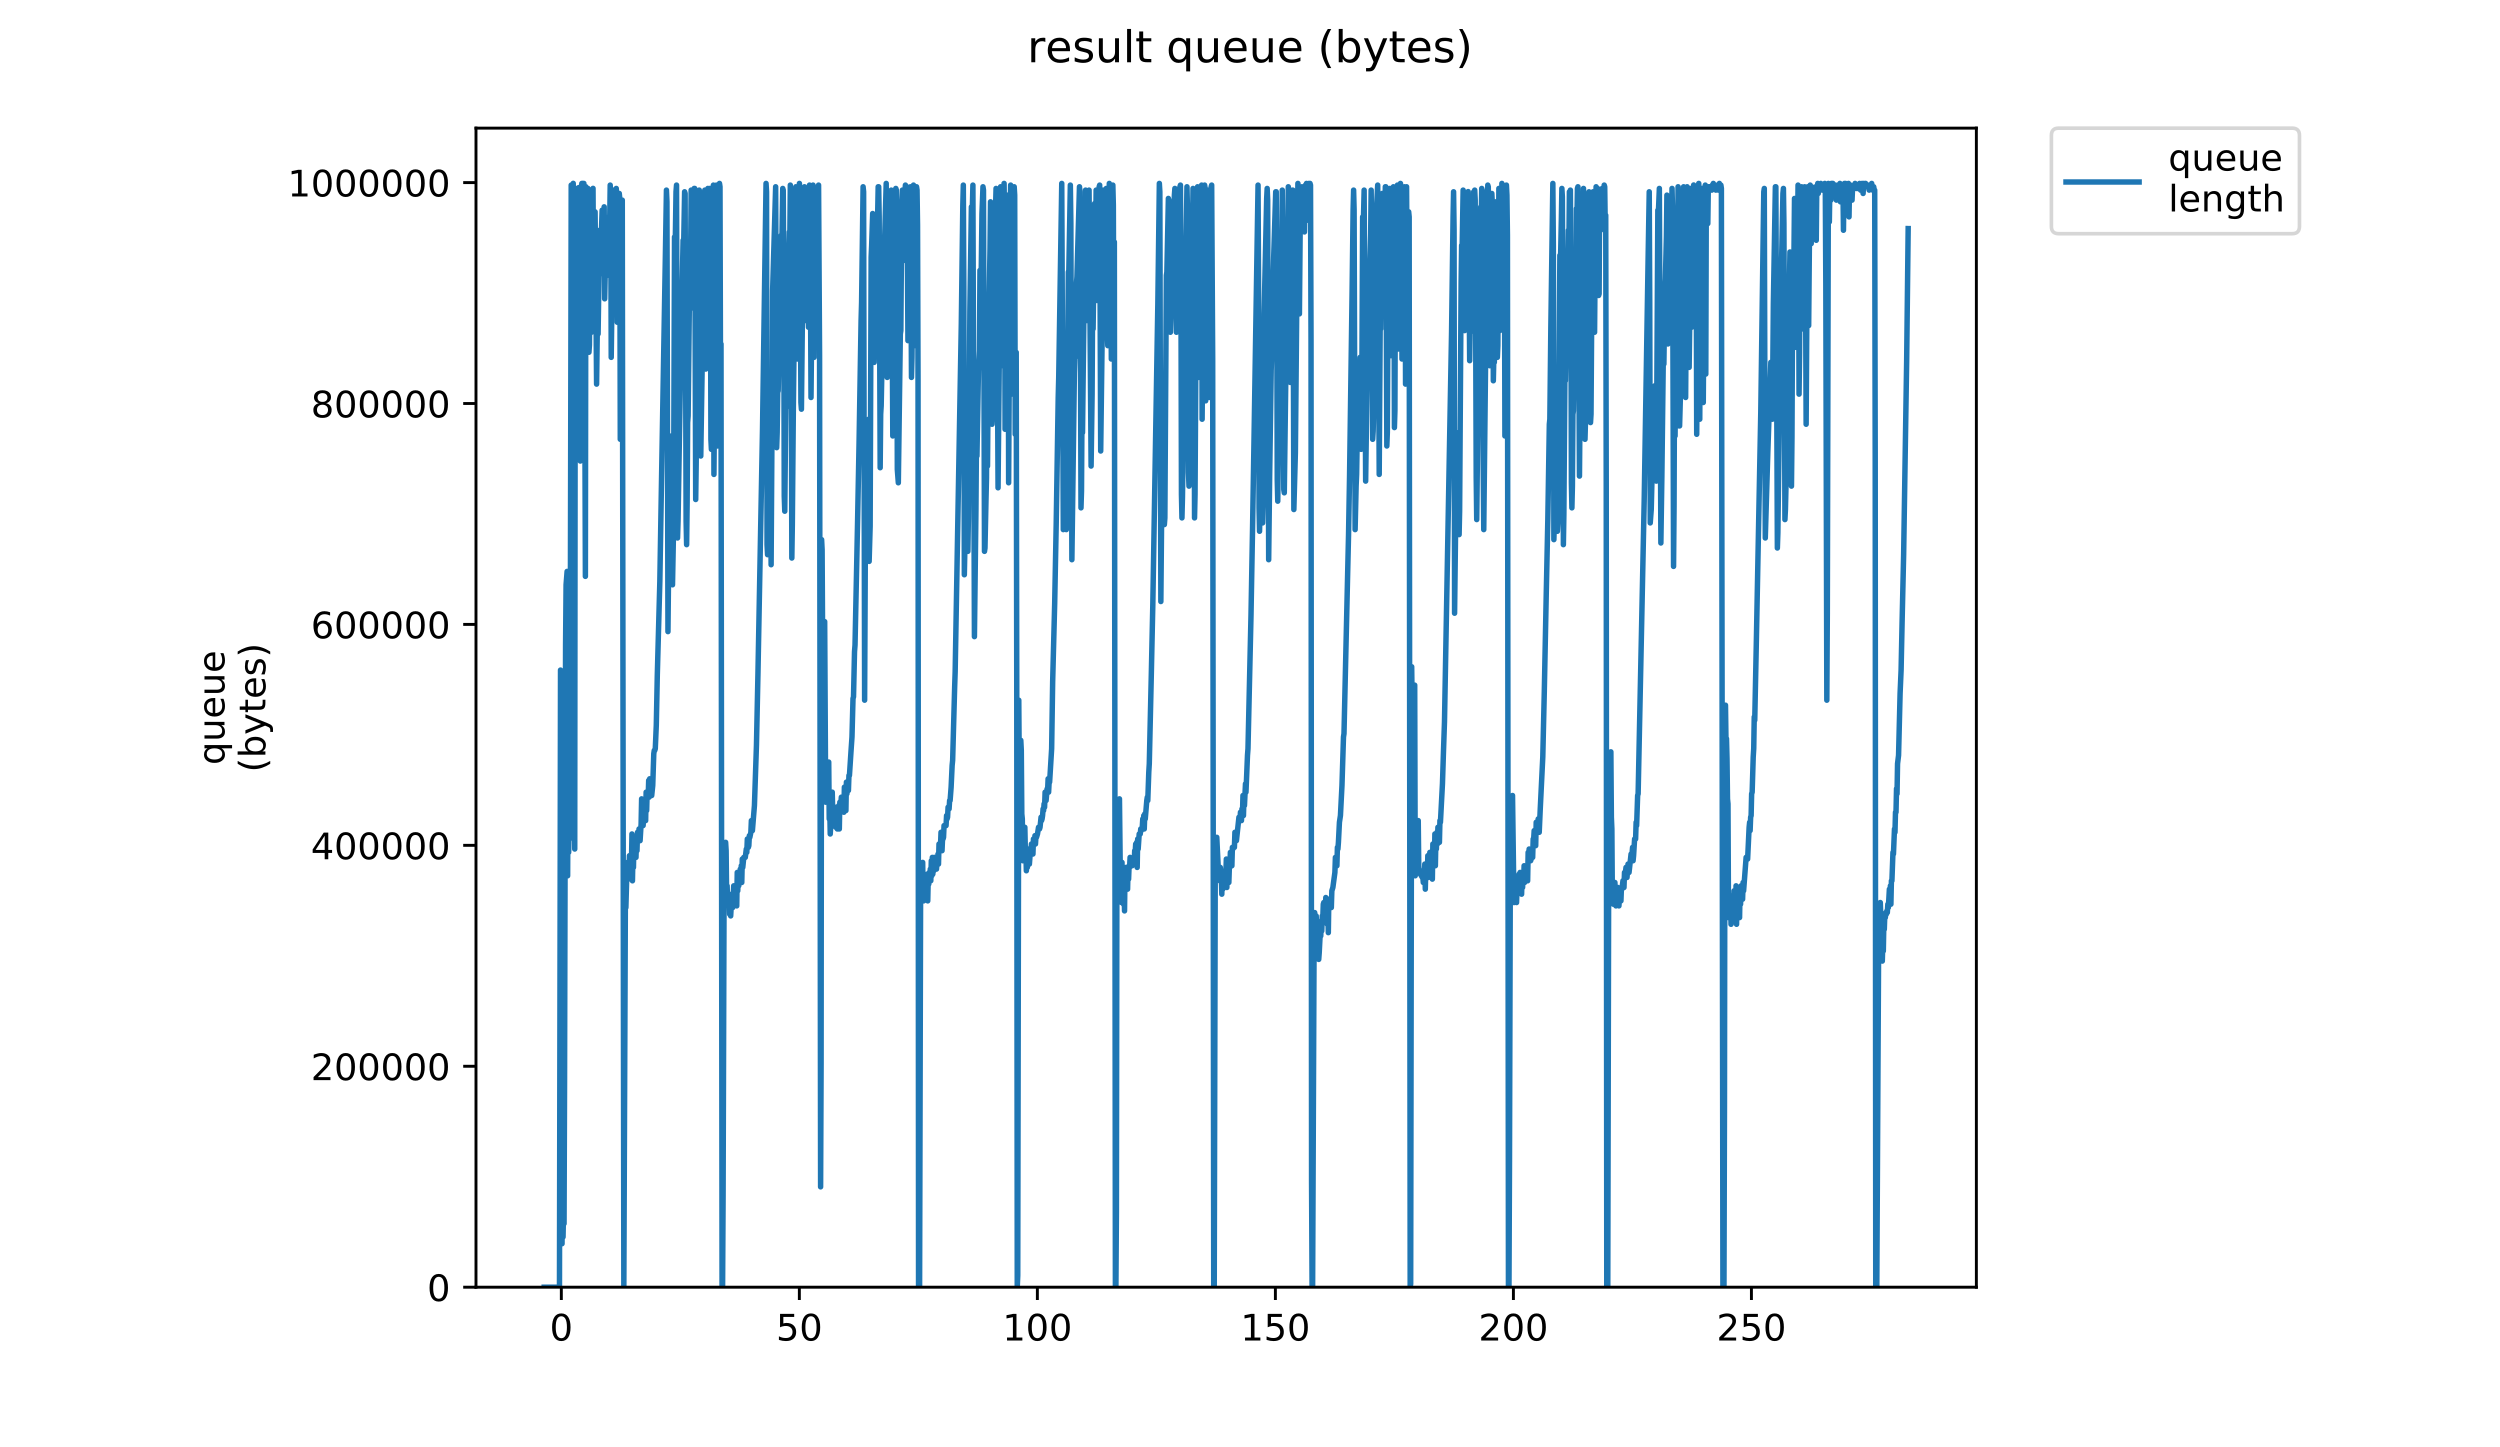 <?xml version="1.0" encoding="utf-8" standalone="no"?>
<!DOCTYPE svg PUBLIC "-//W3C//DTD SVG 1.1//EN"
  "http://www.w3.org/Graphics/SVG/1.1/DTD/svg11.dtd">
<!-- Created with matplotlib (https://matplotlib.org/) -->
<svg height="396pt" version="1.1" viewBox="0 0 684 396" width="684pt" xmlns="http://www.w3.org/2000/svg" xmlns:xlink="http://www.w3.org/1999/xlink">
 <defs>
  <style type="text/css">
*{stroke-linecap:butt;stroke-linejoin:round;}
  </style>
 </defs>
 <g id="figure_1">
  <g id="patch_1">
   <path d="M 0 396 
L 684 396 
L 684 0 
L 0 0 
z
" style="fill:#ffffff;"/>
  </g>
  <g id="axes_1">
   <g id="patch_2">
    <path d="M 130.23 352.174 
L 540.734 352.174 
L 540.734 35.062 
L 130.23 35.062 
z
" style="fill:#ffffff;"/>
   </g>
   <g id="matplotlib.axis_1">
    <g id="xtick_1">
     <g id="line2d_1">
      <defs>
       <path d="M 0 0 
L 0 3.5 
" id="m9563dcafc3" style="stroke:#000000;stroke-width:0.8;"/>
      </defs>
      <g>
       <use style="stroke:#000000;stroke-width:0.8;" x="153.58" xlink:href="#m9563dcafc3" y="352.174"/>
      </g>
     </g>
     <g id="text_1">
      <!-- 0 -->
      <defs>
       <path d="M 31.781 66.406 
Q 24.172 66.406 20.328 58.906 
Q 16.5 51.422 16.5 36.375 
Q 16.5 21.391 20.328 13.891 
Q 24.172 6.391 31.781 6.391 
Q 39.453 6.391 43.281 13.891 
Q 47.125 21.391 47.125 36.375 
Q 47.125 51.422 43.281 58.906 
Q 39.453 66.406 31.781 66.406 
z
M 31.781 74.219 
Q 44.047 74.219 50.516 64.516 
Q 56.984 54.828 56.984 36.375 
Q 56.984 17.969 50.516 8.266 
Q 44.047 -1.422 31.781 -1.422 
Q 19.531 -1.422 13.062 8.266 
Q 6.594 17.969 6.594 36.375 
Q 6.594 54.828 13.062 64.516 
Q 19.531 74.219 31.781 74.219 
z
" id="DejaVuSans-48"/>
      </defs>
      <g transform="translate(150.398 366.773)scale(0.1 -0.1)">
       <use xlink:href="#DejaVuSans-48"/>
      </g>
     </g>
    </g>
    <g id="xtick_2">
     <g id="line2d_2">
      <g>
       <use style="stroke:#000000;stroke-width:0.8;" x="218.702" xlink:href="#m9563dcafc3" y="352.174"/>
      </g>
     </g>
     <g id="text_2">
      <!-- 50 -->
      <defs>
       <path d="M 10.797 72.906 
L 49.516 72.906 
L 49.516 64.594 
L 19.828 64.594 
L 19.828 46.734 
Q 21.969 47.469 24.109 47.828 
Q 26.266 48.188 28.422 48.188 
Q 40.625 48.188 47.75 41.5 
Q 54.891 34.812 54.891 23.391 
Q 54.891 11.625 47.562 5.094 
Q 40.234 -1.422 26.906 -1.422 
Q 22.312 -1.422 17.547 -0.641 
Q 12.797 0.141 7.719 1.703 
L 7.719 11.625 
Q 12.109 9.234 16.797 8.062 
Q 21.484 6.891 26.703 6.891 
Q 35.156 6.891 40.078 11.328 
Q 45.016 15.766 45.016 23.391 
Q 45.016 31 40.078 35.438 
Q 35.156 39.891 26.703 39.891 
Q 22.75 39.891 18.812 39.016 
Q 14.891 38.141 10.797 36.281 
z
" id="DejaVuSans-53"/>
      </defs>
      <g transform="translate(212.339 366.773)scale(0.1 -0.1)">
       <use xlink:href="#DejaVuSans-53"/>
       <use x="63.623" xlink:href="#DejaVuSans-48"/>
      </g>
     </g>
    </g>
    <g id="xtick_3">
     <g id="line2d_3">
      <g>
       <use style="stroke:#000000;stroke-width:0.8;" x="283.824" xlink:href="#m9563dcafc3" y="352.174"/>
      </g>
     </g>
     <g id="text_3">
      <!-- 100 -->
      <defs>
       <path d="M 12.406 8.297 
L 28.516 8.297 
L 28.516 63.922 
L 10.984 60.406 
L 10.984 69.391 
L 28.422 72.906 
L 38.281 72.906 
L 38.281 8.297 
L 54.391 8.297 
L 54.391 0 
L 12.406 0 
z
" id="DejaVuSans-49"/>
      </defs>
      <g transform="translate(274.28 366.773)scale(0.1 -0.1)">
       <use xlink:href="#DejaVuSans-49"/>
       <use x="63.623" xlink:href="#DejaVuSans-48"/>
       <use x="127.246" xlink:href="#DejaVuSans-48"/>
      </g>
     </g>
    </g>
    <g id="xtick_4">
     <g id="line2d_4">
      <g>
       <use style="stroke:#000000;stroke-width:0.8;" x="348.946" xlink:href="#m9563dcafc3" y="352.174"/>
      </g>
     </g>
     <g id="text_4">
      <!-- 150 -->
      <g transform="translate(339.402 366.773)scale(0.1 -0.1)">
       <use xlink:href="#DejaVuSans-49"/>
       <use x="63.623" xlink:href="#DejaVuSans-53"/>
       <use x="127.246" xlink:href="#DejaVuSans-48"/>
      </g>
     </g>
    </g>
    <g id="xtick_5">
     <g id="line2d_5">
      <g>
       <use style="stroke:#000000;stroke-width:0.8;" x="414.068" xlink:href="#m9563dcafc3" y="352.174"/>
      </g>
     </g>
     <g id="text_5">
      <!-- 200 -->
      <defs>
       <path d="M 19.188 8.297 
L 53.609 8.297 
L 53.609 0 
L 7.328 0 
L 7.328 8.297 
Q 12.938 14.109 22.625 23.891 
Q 32.328 33.688 34.812 36.531 
Q 39.547 41.844 41.422 45.531 
Q 43.312 49.219 43.312 52.781 
Q 43.312 58.594 39.234 62.25 
Q 35.156 65.922 28.609 65.922 
Q 23.969 65.922 18.812 64.312 
Q 13.672 62.703 7.812 59.422 
L 7.812 69.391 
Q 13.766 71.781 18.938 73 
Q 24.125 74.219 28.422 74.219 
Q 39.75 74.219 46.484 68.547 
Q 53.219 62.891 53.219 53.422 
Q 53.219 48.922 51.531 44.891 
Q 49.859 40.875 45.406 35.406 
Q 44.188 33.984 37.641 27.219 
Q 31.109 20.453 19.188 8.297 
z
" id="DejaVuSans-50"/>
      </defs>
      <g transform="translate(404.524 366.773)scale(0.1 -0.1)">
       <use xlink:href="#DejaVuSans-50"/>
       <use x="63.623" xlink:href="#DejaVuSans-48"/>
       <use x="127.246" xlink:href="#DejaVuSans-48"/>
      </g>
     </g>
    </g>
    <g id="xtick_6">
     <g id="line2d_6">
      <g>
       <use style="stroke:#000000;stroke-width:0.8;" x="479.19" xlink:href="#m9563dcafc3" y="352.174"/>
      </g>
     </g>
     <g id="text_6">
      <!-- 250 -->
      <g transform="translate(469.646 366.773)scale(0.1 -0.1)">
       <use xlink:href="#DejaVuSans-50"/>
       <use x="63.623" xlink:href="#DejaVuSans-53"/>
       <use x="127.246" xlink:href="#DejaVuSans-48"/>
      </g>
     </g>
    </g>
   </g>
   <g id="matplotlib.axis_2">
    <g id="ytick_1">
     <g id="line2d_7">
      <defs>
       <path d="M 0 0 
L -3.5 0 
" id="m19b7e268fd" style="stroke:#000000;stroke-width:0.8;"/>
      </defs>
      <g>
       <use style="stroke:#000000;stroke-width:0.8;" x="130.23" xlink:href="#m19b7e268fd" y="352.174"/>
      </g>
     </g>
     <g id="text_7">
      <!-- 0 -->
      <g transform="translate(116.868 355.973)scale(0.1 -0.1)">
       <use xlink:href="#DejaVuSans-48"/>
      </g>
     </g>
    </g>
    <g id="ytick_2">
     <g id="line2d_8">
      <g>
       <use style="stroke:#000000;stroke-width:0.8;" x="130.23" xlink:href="#m19b7e268fd" y="291.73"/>
      </g>
     </g>
     <g id="text_8">
      <!-- 200000 -->
      <g transform="translate(85.055 295.53)scale(0.1 -0.1)">
       <use xlink:href="#DejaVuSans-50"/>
       <use x="63.623" xlink:href="#DejaVuSans-48"/>
       <use x="127.246" xlink:href="#DejaVuSans-48"/>
       <use x="190.869" xlink:href="#DejaVuSans-48"/>
       <use x="254.492" xlink:href="#DejaVuSans-48"/>
       <use x="318.115" xlink:href="#DejaVuSans-48"/>
      </g>
     </g>
    </g>
    <g id="ytick_3">
     <g id="line2d_9">
      <g>
       <use style="stroke:#000000;stroke-width:0.8;" x="130.23" xlink:href="#m19b7e268fd" y="231.287"/>
      </g>
     </g>
     <g id="text_9">
      <!-- 400000 -->
      <defs>
       <path d="M 37.797 64.312 
L 12.891 25.391 
L 37.797 25.391 
z
M 35.203 72.906 
L 47.609 72.906 
L 47.609 25.391 
L 58.016 25.391 
L 58.016 17.188 
L 47.609 17.188 
L 47.609 0 
L 37.797 0 
L 37.797 17.188 
L 4.891 17.188 
L 4.891 26.703 
z
" id="DejaVuSans-52"/>
      </defs>
      <g transform="translate(85.055 235.086)scale(0.1 -0.1)">
       <use xlink:href="#DejaVuSans-52"/>
       <use x="63.623" xlink:href="#DejaVuSans-48"/>
       <use x="127.246" xlink:href="#DejaVuSans-48"/>
       <use x="190.869" xlink:href="#DejaVuSans-48"/>
       <use x="254.492" xlink:href="#DejaVuSans-48"/>
       <use x="318.115" xlink:href="#DejaVuSans-48"/>
      </g>
     </g>
    </g>
    <g id="ytick_4">
     <g id="line2d_10">
      <g>
       <use style="stroke:#000000;stroke-width:0.8;" x="130.23" xlink:href="#m19b7e268fd" y="170.843"/>
      </g>
     </g>
     <g id="text_10">
      <!-- 600000 -->
      <defs>
       <path d="M 33.016 40.375 
Q 26.375 40.375 22.484 35.828 
Q 18.609 31.297 18.609 23.391 
Q 18.609 15.531 22.484 10.953 
Q 26.375 6.391 33.016 6.391 
Q 39.656 6.391 43.531 10.953 
Q 47.406 15.531 47.406 23.391 
Q 47.406 31.297 43.531 35.828 
Q 39.656 40.375 33.016 40.375 
z
M 52.594 71.297 
L 52.594 62.312 
Q 48.875 64.062 45.094 64.984 
Q 41.312 65.922 37.594 65.922 
Q 27.828 65.922 22.672 59.328 
Q 17.531 52.734 16.797 39.406 
Q 19.672 43.656 24.016 45.922 
Q 28.375 48.188 33.594 48.188 
Q 44.578 48.188 50.953 41.516 
Q 57.328 34.859 57.328 23.391 
Q 57.328 12.156 50.688 5.359 
Q 44.047 -1.422 33.016 -1.422 
Q 20.359 -1.422 13.672 8.266 
Q 6.984 17.969 6.984 36.375 
Q 6.984 53.656 15.188 63.938 
Q 23.391 74.219 37.203 74.219 
Q 40.922 74.219 44.703 73.484 
Q 48.484 72.75 52.594 71.297 
z
" id="DejaVuSans-54"/>
      </defs>
      <g transform="translate(85.055 174.642)scale(0.1 -0.1)">
       <use xlink:href="#DejaVuSans-54"/>
       <use x="63.623" xlink:href="#DejaVuSans-48"/>
       <use x="127.246" xlink:href="#DejaVuSans-48"/>
       <use x="190.869" xlink:href="#DejaVuSans-48"/>
       <use x="254.492" xlink:href="#DejaVuSans-48"/>
       <use x="318.115" xlink:href="#DejaVuSans-48"/>
      </g>
     </g>
    </g>
    <g id="ytick_5">
     <g id="line2d_11">
      <g>
       <use style="stroke:#000000;stroke-width:0.8;" x="130.23" xlink:href="#m19b7e268fd" y="110.399"/>
      </g>
     </g>
     <g id="text_11">
      <!-- 800000 -->
      <defs>
       <path d="M 31.781 34.625 
Q 24.75 34.625 20.719 30.859 
Q 16.703 27.094 16.703 20.516 
Q 16.703 13.922 20.719 10.156 
Q 24.75 6.391 31.781 6.391 
Q 38.812 6.391 42.859 10.172 
Q 46.922 13.969 46.922 20.516 
Q 46.922 27.094 42.891 30.859 
Q 38.875 34.625 31.781 34.625 
z
M 21.922 38.812 
Q 15.578 40.375 12.031 44.719 
Q 8.5 49.078 8.5 55.328 
Q 8.5 64.062 14.719 69.141 
Q 20.953 74.219 31.781 74.219 
Q 42.672 74.219 48.875 69.141 
Q 55.078 64.062 55.078 55.328 
Q 55.078 49.078 51.531 44.719 
Q 48 40.375 41.703 38.812 
Q 48.828 37.156 52.797 32.312 
Q 56.781 27.484 56.781 20.516 
Q 56.781 9.906 50.312 4.234 
Q 43.844 -1.422 31.781 -1.422 
Q 19.734 -1.422 13.25 4.234 
Q 6.781 9.906 6.781 20.516 
Q 6.781 27.484 10.781 32.312 
Q 14.797 37.156 21.922 38.812 
z
M 18.312 54.391 
Q 18.312 48.734 21.844 45.562 
Q 25.391 42.391 31.781 42.391 
Q 38.141 42.391 41.719 45.562 
Q 45.312 48.734 45.312 54.391 
Q 45.312 60.062 41.719 63.234 
Q 38.141 66.406 31.781 66.406 
Q 25.391 66.406 21.844 63.234 
Q 18.312 60.062 18.312 54.391 
z
" id="DejaVuSans-56"/>
      </defs>
      <g transform="translate(85.055 114.199)scale(0.1 -0.1)">
       <use xlink:href="#DejaVuSans-56"/>
       <use x="63.623" xlink:href="#DejaVuSans-48"/>
       <use x="127.246" xlink:href="#DejaVuSans-48"/>
       <use x="190.869" xlink:href="#DejaVuSans-48"/>
       <use x="254.492" xlink:href="#DejaVuSans-48"/>
       <use x="318.115" xlink:href="#DejaVuSans-48"/>
      </g>
     </g>
    </g>
    <g id="ytick_6">
     <g id="line2d_12">
      <g>
       <use style="stroke:#000000;stroke-width:0.8;" x="130.23" xlink:href="#m19b7e268fd" y="49.956"/>
      </g>
     </g>
     <g id="text_12">
      <!-- 1000000 -->
      <g transform="translate(78.693 53.755)scale(0.1 -0.1)">
       <use xlink:href="#DejaVuSans-49"/>
       <use x="63.623" xlink:href="#DejaVuSans-48"/>
       <use x="127.246" xlink:href="#DejaVuSans-48"/>
       <use x="190.869" xlink:href="#DejaVuSans-48"/>
       <use x="254.492" xlink:href="#DejaVuSans-48"/>
       <use x="318.115" xlink:href="#DejaVuSans-48"/>
       <use x="381.738" xlink:href="#DejaVuSans-48"/>
      </g>
     </g>
    </g>
    <g id="text_13">
     <!-- queue -->
     <defs>
      <path d="M 14.797 27.297 
Q 14.797 17.391 18.875 11.75 
Q 22.953 6.109 30.078 6.109 
Q 37.203 6.109 41.297 11.75 
Q 45.406 17.391 45.406 27.297 
Q 45.406 37.203 41.297 42.844 
Q 37.203 48.484 30.078 48.484 
Q 22.953 48.484 18.875 42.844 
Q 14.797 37.203 14.797 27.297 
z
M 45.406 8.203 
Q 42.578 3.328 38.25 0.953 
Q 33.938 -1.422 27.875 -1.422 
Q 17.969 -1.422 11.734 6.484 
Q 5.516 14.406 5.516 27.297 
Q 5.516 40.188 11.734 48.094 
Q 17.969 56 27.875 56 
Q 33.938 56 38.25 53.625 
Q 42.578 51.266 45.406 46.391 
L 45.406 54.688 
L 54.391 54.688 
L 54.391 -20.797 
L 45.406 -20.797 
z
" id="DejaVuSans-113"/>
      <path d="M 8.5 21.578 
L 8.5 54.688 
L 17.484 54.688 
L 17.484 21.922 
Q 17.484 14.156 20.5 10.266 
Q 23.531 6.391 29.594 6.391 
Q 36.859 6.391 41.078 11.031 
Q 45.312 15.672 45.312 23.688 
L 45.312 54.688 
L 54.297 54.688 
L 54.297 0 
L 45.312 0 
L 45.312 8.406 
Q 42.047 3.422 37.719 1 
Q 33.406 -1.422 27.688 -1.422 
Q 18.266 -1.422 13.375 4.438 
Q 8.5 10.297 8.5 21.578 
z
M 31.109 56 
z
" id="DejaVuSans-117"/>
      <path d="M 56.203 29.594 
L 56.203 25.203 
L 14.891 25.203 
Q 15.484 15.922 20.484 11.062 
Q 25.484 6.203 34.422 6.203 
Q 39.594 6.203 44.453 7.469 
Q 49.312 8.734 54.109 11.281 
L 54.109 2.781 
Q 49.266 0.734 44.188 -0.344 
Q 39.109 -1.422 33.891 -1.422 
Q 20.797 -1.422 13.156 6.188 
Q 5.516 13.812 5.516 26.812 
Q 5.516 40.234 12.766 48.109 
Q 20.016 56 32.328 56 
Q 43.359 56 49.781 48.891 
Q 56.203 41.797 56.203 29.594 
z
M 47.219 32.234 
Q 47.125 39.594 43.094 43.984 
Q 39.062 48.391 32.422 48.391 
Q 24.906 48.391 20.391 44.141 
Q 15.875 39.891 15.188 32.172 
z
" id="DejaVuSans-101"/>
     </defs>
     <g transform="translate(61.415 209.283)rotate(-90)scale(0.1 -0.1)">
      <use xlink:href="#DejaVuSans-113"/>
      <use x="63.477" xlink:href="#DejaVuSans-117"/>
      <use x="126.855" xlink:href="#DejaVuSans-101"/>
      <use x="188.379" xlink:href="#DejaVuSans-117"/>
      <use x="251.758" xlink:href="#DejaVuSans-101"/>
     </g>
     <!-- (bytes) -->
     <defs>
      <path d="M 31 75.875 
Q 24.469 64.656 21.281 53.656 
Q 18.109 42.672 18.109 31.391 
Q 18.109 20.125 21.312 9.062 
Q 24.516 -2 31 -13.188 
L 23.188 -13.188 
Q 15.875 -1.703 12.234 9.375 
Q 8.594 20.453 8.594 31.391 
Q 8.594 42.281 12.203 53.312 
Q 15.828 64.359 23.188 75.875 
z
" id="DejaVuSans-40"/>
      <path d="M 48.688 27.297 
Q 48.688 37.203 44.609 42.844 
Q 40.531 48.484 33.406 48.484 
Q 26.266 48.484 22.188 42.844 
Q 18.109 37.203 18.109 27.297 
Q 18.109 17.391 22.188 11.75 
Q 26.266 6.109 33.406 6.109 
Q 40.531 6.109 44.609 11.75 
Q 48.688 17.391 48.688 27.297 
z
M 18.109 46.391 
Q 20.953 51.266 25.266 53.625 
Q 29.594 56 35.594 56 
Q 45.562 56 51.781 48.094 
Q 58.016 40.188 58.016 27.297 
Q 58.016 14.406 51.781 6.484 
Q 45.562 -1.422 35.594 -1.422 
Q 29.594 -1.422 25.266 0.953 
Q 20.953 3.328 18.109 8.203 
L 18.109 0 
L 9.078 0 
L 9.078 75.984 
L 18.109 75.984 
z
" id="DejaVuSans-98"/>
      <path d="M 32.172 -5.078 
Q 28.375 -14.844 24.75 -17.812 
Q 21.141 -20.797 15.094 -20.797 
L 7.906 -20.797 
L 7.906 -13.281 
L 13.188 -13.281 
Q 16.891 -13.281 18.938 -11.516 
Q 21 -9.766 23.484 -3.219 
L 25.094 0.875 
L 2.984 54.688 
L 12.5 54.688 
L 29.594 11.922 
L 46.688 54.688 
L 56.203 54.688 
z
" id="DejaVuSans-121"/>
      <path d="M 18.312 70.219 
L 18.312 54.688 
L 36.812 54.688 
L 36.812 47.703 
L 18.312 47.703 
L 18.312 18.016 
Q 18.312 11.328 20.141 9.422 
Q 21.969 7.516 27.594 7.516 
L 36.812 7.516 
L 36.812 0 
L 27.594 0 
Q 17.188 0 13.234 3.875 
Q 9.281 7.766 9.281 18.016 
L 9.281 47.703 
L 2.688 47.703 
L 2.688 54.688 
L 9.281 54.688 
L 9.281 70.219 
z
" id="DejaVuSans-116"/>
      <path d="M 44.281 53.078 
L 44.281 44.578 
Q 40.484 46.531 36.375 47.5 
Q 32.281 48.484 27.875 48.484 
Q 21.188 48.484 17.844 46.438 
Q 14.5 44.391 14.5 40.281 
Q 14.5 37.156 16.891 35.375 
Q 19.281 33.594 26.516 31.984 
L 29.594 31.297 
Q 39.156 29.25 43.188 25.516 
Q 47.219 21.781 47.219 15.094 
Q 47.219 7.469 41.188 3.016 
Q 35.156 -1.422 24.609 -1.422 
Q 20.219 -1.422 15.453 -0.562 
Q 10.688 0.297 5.422 2 
L 5.422 11.281 
Q 10.406 8.688 15.234 7.391 
Q 20.062 6.109 24.812 6.109 
Q 31.156 6.109 34.562 8.281 
Q 37.984 10.453 37.984 14.406 
Q 37.984 18.062 35.516 20.016 
Q 33.062 21.969 24.703 23.781 
L 21.578 24.516 
Q 13.234 26.266 9.516 29.906 
Q 5.812 33.547 5.812 39.891 
Q 5.812 47.609 11.281 51.797 
Q 16.75 56 26.812 56 
Q 31.781 56 36.172 55.266 
Q 40.578 54.547 44.281 53.078 
z
" id="DejaVuSans-115"/>
      <path d="M 8.016 75.875 
L 15.828 75.875 
Q 23.141 64.359 26.781 53.312 
Q 30.422 42.281 30.422 31.391 
Q 30.422 20.453 26.781 9.375 
Q 23.141 -1.703 15.828 -13.188 
L 8.016 -13.188 
Q 14.5 -2 17.703 9.062 
Q 20.906 20.125 20.906 31.391 
Q 20.906 42.672 17.703 53.656 
Q 14.5 64.656 8.016 75.875 
z
" id="DejaVuSans-41"/>
     </defs>
     <g transform="translate(72.613 211.295)rotate(-90)scale(0.1 -0.1)">
      <use xlink:href="#DejaVuSans-40"/>
      <use x="39.014" xlink:href="#DejaVuSans-98"/>
      <use x="102.49" xlink:href="#DejaVuSans-121"/>
      <use x="161.67" xlink:href="#DejaVuSans-116"/>
      <use x="200.879" xlink:href="#DejaVuSans-101"/>
      <use x="262.402" xlink:href="#DejaVuSans-115"/>
      <use x="314.502" xlink:href="#DejaVuSans-41"/>
     </g>
    </g>
   </g>
   <g id="line2d_13">
    <path clip-path="url(#pd6b68349b5)" d="M 148.889 352.174 
L 153.073 352.174 
L 153.357 183.335 
L 153.498 217.652 
L 153.635 336.617 
L 153.773 340.278 
L 153.91 320.145 
L 154.047 338.447 
L 154.186 331.13 
L 154.324 334.787 
L 154.463 295.437 
L 154.74 176.472 
L 154.879 160 
L 155.162 156.339 
L 155.302 239.615 
L 155.447 206.213 
L 155.584 233.209 
L 155.725 225.868 
L 155.865 229.548 
L 156.003 191.571 
L 156.28 50.643 
L 156.419 52.931 
L 156.557 64.827 
L 156.833 50.163 
L 156.971 67.115 
L 157.247 232.296 
L 157.385 75.351 
L 157.523 52.473 
L 157.663 62.082 
L 157.802 51.558 
L 157.94 52.931 
L 158.079 64.366 
L 158.217 51.536 
L 158.354 51.32 
L 158.492 51.996 
L 158.632 51.972 
L 158.77 126.14 
L 158.908 105.53 
L 159.046 51.558 
L 159.191 50.185 
L 159.329 51.101 
L 159.466 50.163 
L 159.605 53.388 
L 159.744 50.185 
L 159.883 72.236 
L 160.162 157.692 
L 160.299 51.101 
L 160.436 51.558 
L 160.578 94.111 
L 160.858 51.558 
L 160.995 57.944 
L 161.134 96.379 
L 161.271 94.35 
L 161.548 55.676 
L 161.69 53.388 
L 161.832 90.908 
L 162.11 54.281 
L 162.252 51.538 
L 162.392 78.534 
L 162.529 74.218 
L 162.812 57.964 
L 162.95 70.776 
L 163.225 105.092 
L 163.499 83.587 
L 163.638 91.366 
L 164.056 62.997 
L 164.193 66.2 
L 164.331 73.521 
L 164.606 61.624 
L 164.744 57.506 
L 164.881 74.894 
L 165.3 56.591 
L 165.437 81.757 
L 165.85 61.167 
L 165.988 62.997 
L 166.125 75.351 
L 166.398 68.488 
L 166.535 59.337 
L 166.676 70.318 
L 166.951 50.643 
L 167.088 53.335 
L 167.231 97.772 
L 167.643 65.742 
L 167.78 53.388 
L 167.918 52.016 
L 168.056 52.931 
L 168.331 81.299 
L 168.606 51.558 
L 168.743 53.388 
L 168.88 88.163 
L 169.017 79.469 
L 169.155 84.045 
L 169.296 57.506 
L 169.433 52.931 
L 169.571 54.303 
L 169.708 120.192 
L 170.256 54.761 
L 170.68 352.174 
L 171.102 246.478 
L 171.24 248.308 
L 171.52 238.242 
L 171.658 235.954 
L 171.935 240.53 
L 172.072 239.615 
L 172.209 234.124 
L 172.347 234.582 
L 172.487 235.954 
L 172.624 234.124 
L 172.763 236.412 
L 172.901 228.176 
L 173.038 240.987 
L 173.176 233.666 
L 173.314 237.327 
L 173.452 229.548 
L 173.729 234.124 
L 173.867 231.379 
L 174.004 234.582 
L 174.142 229.548 
L 174.281 232.751 
L 174.42 227.718 
L 174.563 230.006 
L 174.843 226.803 
L 175.13 230.006 
L 175.407 225.43 
L 175.544 218.567 
L 175.682 225.888 
L 175.821 220.397 
L 175.959 225.875 
L 176.233 221.312 
L 176.371 224.515 
L 176.508 219.94 
L 176.646 224.515 
L 176.783 216.737 
L 176.922 221.77 
L 177.06 216.737 
L 177.199 218.109 
L 177.34 218.109 
L 177.477 213.531 
L 177.615 218.097 
L 177.752 213.076 
L 177.889 215.822 
L 178.027 214.449 
L 178.305 217.652 
L 178.591 214.894 
L 178.873 206.213 
L 179.011 205.298 
L 179.148 205.298 
L 179.286 204.84 
L 179.561 198.434 
L 179.837 184.708 
L 180.53 159.084 
L 180.948 133.919 
L 182.056 69.403 
L 182.335 52.016 
L 182.474 55.219 
L 182.754 172.811 
L 183.03 145.815 
L 183.581 123.395 
L 183.722 119.277 
L 183.861 123.852 
L 183.997 160 
L 184.271 145.358 
L 184.545 64.827 
L 184.683 71.233 
L 184.958 52.473 
L 185.098 50.643 
L 185.375 147.188 
L 185.514 142.612 
L 185.929 116.989 
L 186.344 93.196 
L 186.896 65.742 
L 187.034 68.03 
L 187.309 52.473 
L 187.446 52.931 
L 187.722 142.612 
L 187.859 149.018 
L 187.997 137.579 
L 188.134 115.616 
L 188.272 113.786 
L 188.687 75.809 
L 188.826 84.502 
L 189.101 52.016 
L 189.238 57.506 
L 189.377 74.436 
L 189.513 72.148 
L 189.653 57.964 
L 189.79 72.606 
L 189.928 51.558 
L 190.065 51.558 
L 190.341 136.664 
L 190.48 126.598 
L 190.62 98.687 
L 190.758 105.092 
L 191.036 62.997 
L 191.176 60.252 
L 191.314 52.016 
L 191.453 57.049 
L 191.729 124.767 
L 192.145 98.229 
L 192.422 58.421 
L 192.559 67.115 
L 192.697 52.931 
L 192.837 52.016 
L 193.115 100.974 
L 193.256 100.059 
L 193.397 71.691 
L 193.536 79.012 
L 193.673 51.558 
L 193.812 52.931 
L 193.951 65.285 
L 194.228 51.558 
L 194.366 68.488 
L 194.504 120.192 
L 194.64 122.937 
L 194.915 75.351 
L 195.053 52.016 
L 195.191 50.643 
L 195.332 129.801 
L 195.611 97.772 
L 195.887 63.912 
L 196.025 50.643 
L 196.162 68.03 
L 196.299 122.022 
L 196.854 50.185 
L 196.992 51.101 
L 197.131 102.805 
L 197.269 94.111 
L 197.555 352.174 
L 197.699 352.174 
L 197.838 327.008 
L 198.114 240.987 
L 198.251 232.751 
L 198.388 234.582 
L 198.529 230.464 
L 198.669 232.751 
L 198.806 245.563 
L 198.944 242.36 
L 199.084 247.393 
L 199.222 245.563 
L 199.362 247.851 
L 199.5 244.648 
L 199.638 250.139 
L 199.776 246.936 
L 199.915 250.596 
L 200.194 245.563 
L 200.468 248.308 
L 200.745 242.36 
L 200.883 242.36 
L 201.02 245.563 
L 201.157 242.36 
L 201.295 246.021 
L 201.433 242.36 
L 201.57 247.851 
L 201.709 238.7 
L 201.849 243.733 
L 201.986 239.615 
L 202.123 242.36 
L 202.261 239.615 
L 202.398 239.615 
L 202.536 237.784 
L 202.674 240.53 
L 202.811 236.869 
L 202.949 241.445 
L 203.087 235.039 
L 203.224 237.327 
L 203.498 234.582 
L 203.912 234.582 
L 204.188 232.294 
L 204.326 233.209 
L 204.468 229.548 
L 204.744 231.836 
L 204.882 231.379 
L 205.022 228.633 
L 205.16 229.091 
L 205.436 227.718 
L 205.575 224.515 
L 205.716 226.803 
L 205.857 227.261 
L 206.412 220.397 
L 206.964 203.925 
L 207.377 184.25 
L 208.621 117.447 
L 209.589 50.185 
L 209.727 52.473 
L 209.866 149.018 
L 210.005 151.763 
L 210.285 133.461 
L 210.563 123.852 
L 210.702 119.734 
L 210.84 127.97 
L 210.978 154.509 
L 211.253 111.486 
L 211.391 79.469 
L 212.216 51.101 
L 212.495 122.48 
L 212.633 118.362 
L 212.771 107.382 
L 212.91 106.923 
L 213.467 79.469 
L 213.606 77.639 
L 213.744 64.366 
L 213.881 68.945 
L 214.157 51.558 
L 214.295 52.016 
L 214.432 76.724 
L 214.57 135.749 
L 214.711 139.867 
L 214.988 111.498 
L 215.126 111.498 
L 215.817 68.945 
L 215.954 63.455 
L 216.093 65.742 
L 216.231 50.643 
L 216.369 53.388 
L 216.644 152.679 
L 216.782 143.527 
L 217.058 111.956 
L 217.75 51.101 
L 217.889 52.016 
L 218.166 98.229 
L 218.58 69.403 
L 218.717 50.185 
L 218.854 55.676 
L 219.13 110.126 
L 219.269 111.956 
L 219.544 86.333 
L 219.682 62.082 
L 219.82 64.366 
L 219.962 51.558 
L 220.101 51.101 
L 220.238 87.705 
L 220.651 52.931 
L 220.789 57.494 
L 221.064 82.215 
L 221.202 89.535 
L 221.478 50.643 
L 221.616 52.016 
L 221.892 108.753 
L 222.443 50.643 
L 222.719 97.772 
L 222.857 54.303 
L 222.995 52.016 
L 223.271 90.451 
L 223.409 55.219 
L 223.547 52.016 
L 223.684 79.469 
L 223.822 51.558 
L 223.96 50.643 
L 224.236 97.314 
L 224.515 324.721 
L 224.653 290.861 
L 224.791 147.645 
L 224.929 150.391 
L 225.067 174.641 
L 225.205 174.641 
L 225.352 171.443 
L 225.491 173.269 
L 225.63 170.066 
L 225.908 219.482 
L 226.045 210.789 
L 226.183 213.991 
L 226.321 214.449 
L 226.458 212.619 
L 226.599 215.364 
L 226.738 208.501 
L 226.876 224.058 
L 227.014 220.855 
L 227.152 228.176 
L 227.427 223.6 
L 227.565 221.77 
L 227.703 216.737 
L 227.841 222.685 
L 227.98 220.855 
L 228.118 225.43 
L 228.256 223.143 
L 228.671 226.346 
L 228.809 220.855 
L 229.085 226.803 
L 229.224 220.855 
L 229.362 226.803 
L 229.5 220.397 
L 229.638 226.803 
L 229.777 219.482 
L 229.915 221.77 
L 230.192 218.109 
L 230.469 219.025 
L 230.607 219.025 
L 230.746 219.482 
L 230.885 222.227 
L 231.022 215.364 
L 231.16 219.482 
L 231.299 217.652 
L 231.439 221.77 
L 231.577 213.991 
L 231.715 217.194 
L 231.854 214.907 
L 231.992 216.279 
L 232.129 216.279 
L 232.27 212.161 
L 232.408 212.161 
L 232.822 205.755 
L 233.103 201.637 
L 233.382 191.114 
L 233.521 190.656 
L 233.796 178.302 
L 233.934 176.472 
L 234.625 143.07 
L 235.041 121.107 
L 235.591 87.705 
L 235.73 82.672 
L 236.142 51.101 
L 236.284 52.473 
L 236.558 191.571 
L 236.832 133.919 
L 236.969 133.461 
L 237.109 127.055 
L 237.246 129.343 
L 237.52 118.362 
L 237.661 114.701 
L 237.798 153.594 
L 238.072 143.985 
L 238.346 70.318 
L 238.484 67.115 
L 238.763 58.421 
L 239.173 99.144 
L 239.721 76.724 
L 239.858 74.894 
L 240.132 58.421 
L 240.269 51.101 
L 240.406 51.101 
L 240.542 59.337 
L 240.815 127.97 
L 240.953 113.329 
L 241.091 111.041 
L 241.365 96.86 
L 241.502 86.333 
L 241.639 87.248 
L 241.775 84.045 
L 242.051 64.827 
L 242.465 50.185 
L 242.74 103.262 
L 243.151 79.469 
L 243.288 75.809 
L 243.429 56.591 
L 243.574 64.366 
L 243.712 52.473 
L 243.85 52.016 
L 243.989 65.742 
L 244.266 119.277 
L 244.404 109.21 
L 244.54 108.753 
L 245.093 51.558 
L 245.23 51.963 
L 245.368 72.606 
L 245.506 128.426 
L 245.781 132.088 
L 246.332 91.366 
L 246.47 90.451 
L 246.745 54.761 
L 246.884 52.016 
L 247.022 59.794 
L 247.16 57.506 
L 247.44 71.233 
L 247.579 52.473 
L 247.722 50.643 
L 247.86 67.115 
L 247.998 62.997 
L 248.136 51.101 
L 248.413 93.196 
L 248.551 91.823 
L 248.688 83.587 
L 248.964 52.473 
L 249.102 51.101 
L 249.379 103.262 
L 249.517 97.772 
L 249.931 50.643 
L 250.071 58.879 
L 250.209 94.569 
L 250.348 74.894 
L 250.486 75.809 
L 250.624 52.016 
L 250.762 51.101 
L 250.901 52.016 
L 251.039 61.624 
L 251.177 104.177 
L 251.315 352.174 
L 251.6 352.174 
L 251.88 241.903 
L 252.02 240.53 
L 252.161 240.53 
L 252.442 235.954 
L 252.58 246.021 
L 252.721 246.478 
L 252.862 242.36 
L 253.002 242.818 
L 253.14 244.19 
L 253.416 240.072 
L 253.554 244.19 
L 253.692 239.157 
L 253.831 246.478 
L 253.97 240.072 
L 254.111 241.903 
L 254.249 238.7 
L 254.389 240.987 
L 254.527 237.784 
L 254.666 240.975 
L 254.804 235.497 
L 254.942 239.615 
L 255.081 234.582 
L 255.219 239.157 
L 255.359 236.869 
L 255.499 238.242 
L 255.64 234.582 
L 255.932 236.869 
L 256.076 235.497 
L 256.222 237.784 
L 256.36 235.954 
L 256.497 236.412 
L 256.635 233.666 
L 256.773 236.412 
L 256.91 230.921 
L 257.185 232.294 
L 257.322 231.379 
L 257.461 227.718 
L 257.737 232.751 
L 257.876 229.548 
L 258.014 229.548 
L 258.152 229.091 
L 258.29 225.888 
L 258.842 225.888 
L 258.98 223.143 
L 259.118 224.058 
L 259.255 223.6 
L 259.393 220.855 
L 259.53 221.312 
L 259.672 221.312 
L 259.813 219.025 
L 259.951 219.025 
L 260.227 215.364 
L 260.505 209.416 
L 260.643 208.043 
L 261.195 187.911 
L 261.333 183.793 
L 263.011 88.62 
L 263.426 56.134 
L 263.564 50.643 
L 263.702 79.012 
L 263.841 157.254 
L 263.979 150.391 
L 264.257 131.173 
L 264.398 128.426 
L 264.535 123.395 
L 264.809 150.848 
L 264.947 141.697 
L 265.357 84.922 
L 265.774 56.591 
L 265.912 62.082 
L 266.187 50.643 
L 266.602 174.184 
L 267.017 139.409 
L 267.155 121.107 
L 267.292 124.767 
L 267.703 101.432 
L 267.978 95.932 
L 268.115 73.978 
L 268.253 91.366 
L 268.666 58.421 
L 268.941 51.101 
L 269.079 52.016 
L 269.353 150.848 
L 269.491 149.933 
L 269.767 136.664 
L 269.905 130.716 
L 270.043 103.262 
L 270.181 127.513 
L 270.457 91.366 
L 270.872 68.03 
L 271.009 55.219 
L 271.284 111.956 
L 271.421 116.074 
L 271.558 113.786 
L 271.696 108.295 
L 271.97 81.757 
L 272.11 95.941 
L 272.384 56.591 
L 272.521 51.558 
L 272.658 53.843 
L 273.068 133.461 
L 273.48 89.993 
L 273.618 79.469 
L 273.755 51.101 
L 273.892 62.082 
L 274.03 100.059 
L 274.167 95.484 
L 274.579 72.148 
L 274.717 50.185 
L 274.855 61.167 
L 274.992 117.447 
L 275.545 72.606 
L 275.684 53.388 
L 275.822 58.421 
L 275.96 132.088 
L 276.374 59.337 
L 276.513 50.643 
L 276.653 57.964 
L 276.79 107.838 
L 276.928 102.347 
L 277.484 51.101 
L 277.622 53.388 
L 277.761 118.819 
L 278.039 96.399 
L 278.18 186.08 
L 278.319 352.174 
L 278.456 348.971 
L 278.737 191.571 
L 278.876 211.246 
L 279.014 207.586 
L 279.151 207.128 
L 279.29 202.552 
L 279.428 205.298 
L 279.565 222.685 
L 279.704 224.058 
L 279.843 235.497 
L 280.397 226.346 
L 280.535 232.751 
L 280.673 232.751 
L 280.811 238.242 
L 280.948 233.209 
L 281.086 237.327 
L 281.226 232.294 
L 281.365 234.124 
L 281.504 232.294 
L 281.642 236.412 
L 281.92 232.751 
L 282.058 232.751 
L 282.199 230.921 
L 282.337 232.751 
L 282.476 232.751 
L 282.614 233.666 
L 282.752 229.548 
L 283.03 230.921 
L 283.167 228.633 
L 283.306 230.921 
L 283.445 228.633 
L 283.583 229.091 
L 283.86 228.176 
L 284.137 226.346 
L 284.277 226.346 
L 284.416 226.803 
L 284.554 226.346 
L 284.832 223.6 
L 284.971 224.515 
L 285.109 224.058 
L 285.248 223.143 
L 285.386 221.312 
L 285.523 221.77 
L 285.66 219.94 
L 285.798 220.855 
L 285.938 216.737 
L 286.075 219.025 
L 286.211 219.025 
L 286.487 215.822 
L 286.625 216.279 
L 286.762 213.076 
L 286.9 216.737 
L 287.038 213.991 
L 287.176 213.991 
L 287.73 204.84 
L 288.007 186.538 
L 288.563 165.033 
L 288.974 143.527 
L 289.525 108.753 
L 289.664 103.262 
L 290.494 50.185 
L 290.917 144.9 
L 291.191 130.258 
L 291.328 127.97 
L 291.466 122.022 
L 291.743 144.9 
L 292.02 111.041 
L 292.296 74.436 
L 292.433 73.978 
L 292.846 50.643 
L 292.986 61.167 
L 293.265 153.136 
L 293.955 101.89 
L 294.094 97.314 
L 294.233 97.772 
L 294.513 77.639 
L 294.651 75.771 
L 295.342 51.101 
L 295.479 52.473 
L 295.759 138.948 
L 295.898 134.376 
L 296.036 111.956 
L 296.175 118.362 
L 296.589 82.672 
L 296.727 80.842 
L 297.004 52.016 
L 297.279 84.947 
L 297.418 87.705 
L 297.556 79.927 
L 297.693 78.554 
L 297.83 69.403 
L 297.968 52.016 
L 298.524 127.513 
L 298.8 107.838 
L 298.937 82.215 
L 299.075 89.993 
L 299.213 79.469 
L 299.35 56.134 
L 299.488 55.676 
L 299.765 65.285 
L 299.902 52.016 
L 300.041 62.082 
L 300.178 82.215 
L 300.454 77.181 
L 300.73 51.101 
L 300.869 50.643 
L 301.15 123.395 
L 301.7 80.384 
L 301.837 52.016 
L 301.975 54.761 
L 302.113 77.181 
L 302.396 75.809 
L 302.535 53.388 
L 302.675 51.558 
L 302.816 56.591 
L 302.953 90.451 
L 303.09 94.569 
L 303.228 63.455 
L 303.368 65.285 
L 303.505 50.185 
L 303.645 51.101 
L 303.785 75.351 
L 303.922 78.097 
L 304.061 98.229 
L 304.199 62.082 
L 304.474 50.643 
L 304.611 56.134 
L 304.749 98.216 
L 304.889 66.2 
L 305.17 352.174 
L 305.311 352.174 
L 305.45 331.584 
L 305.589 231.836 
L 305.727 224.058 
L 306.284 218.567 
L 306.563 243.733 
L 306.702 240.53 
L 306.841 246.936 
L 306.978 235.954 
L 307.116 242.818 
L 307.253 238.7 
L 307.391 247.393 
L 307.529 240.53 
L 307.67 249.223 
L 307.808 238.242 
L 307.949 241.445 
L 308.088 237.327 
L 308.367 243.275 
L 308.505 243.275 
L 308.645 237.327 
L 308.782 240.53 
L 308.921 236.869 
L 309.058 237.327 
L 309.196 234.582 
L 309.473 236.869 
L 309.75 236.869 
L 309.89 235.039 
L 310.169 235.039 
L 310.306 236.412 
L 310.448 232.751 
L 310.585 233.209 
L 310.722 230.921 
L 310.859 232.294 
L 310.996 230.464 
L 311.133 237.327 
L 311.27 229.548 
L 311.407 232.294 
L 311.682 228.176 
L 311.971 228.176 
L 312.108 226.803 
L 312.245 227.261 
L 312.521 226.346 
L 312.659 224.058 
L 312.796 225.888 
L 312.934 223.143 
L 313.071 226.803 
L 313.209 222.685 
L 313.346 224.058 
L 313.758 219.025 
L 313.897 218.109 
L 314.034 219.025 
L 314.308 211.246 
L 314.446 208.958 
L 314.995 184.708 
L 315.407 165.49 
L 316.783 83.13 
L 317.197 50.185 
L 317.333 52.473 
L 317.608 164.575 
L 317.885 134.376 
L 318.159 124.767 
L 318.295 120.192 
L 318.432 127.055 
L 318.569 143.527 
L 318.706 141.697 
L 319.119 75.351 
L 319.256 74.436 
L 319.667 54.291 
L 319.804 54.761 
L 320.078 84.045 
L 320.215 90.908 
L 321.311 53.388 
L 321.448 51.558 
L 321.866 90.908 
L 322.144 78.554 
L 322.281 76.724 
L 322.692 56.134 
L 322.829 51.101 
L 322.967 50.643 
L 323.104 76.724 
L 323.242 135.291 
L 323.38 141.697 
L 323.517 136.206 
L 324.201 86.333 
L 324.753 51.101 
L 324.894 57.506 
L 325.17 129.343 
L 325.309 133.004 
L 325.999 82.215 
L 326.412 51.558 
L 326.549 52.016 
L 326.686 74.423 
L 326.824 141.697 
L 326.963 135.291 
L 327.241 89.078 
L 327.656 51.101 
L 327.794 57.964 
L 327.933 103.262 
L 328.071 84.502 
L 328.209 89.535 
L 328.348 79.469 
L 328.624 52.473 
L 328.761 50.643 
L 328.899 114.701 
L 329.037 98.229 
L 329.175 101.432 
L 329.588 50.643 
L 329.725 51.558 
L 329.863 109.668 
L 330.001 81.299 
L 330.138 83.13 
L 330.413 52.016 
L 330.55 52.473 
L 330.688 68.03 
L 330.827 108.753 
L 331.102 71.233 
L 331.377 51.101 
L 331.514 50.643 
L 331.79 98.229 
L 332.072 352.174 
L 332.217 352.174 
L 332.495 235.497 
L 332.771 233.209 
L 332.909 229.091 
L 333.459 240.53 
L 333.597 237.784 
L 333.735 240.987 
L 333.872 237.327 
L 334.147 239.615 
L 334.284 244.648 
L 334.421 238.7 
L 334.558 243.275 
L 334.697 239.157 
L 335.114 242.36 
L 335.251 238.242 
L 335.388 239.157 
L 335.526 235.039 
L 335.663 242.818 
L 335.8 235.954 
L 335.938 238.7 
L 336.076 235.497 
L 336.215 241.445 
L 336.354 237.327 
L 336.491 237.327 
L 336.63 233.209 
L 336.767 234.582 
L 336.905 233.209 
L 337.043 236.869 
L 337.18 231.836 
L 337.319 232.294 
L 337.457 231.836 
L 337.732 231.836 
L 337.871 227.718 
L 338.285 230.006 
L 338.972 223.6 
L 339.11 223.6 
L 339.247 224.515 
L 339.385 222.227 
L 339.66 224.515 
L 339.798 221.312 
L 339.936 222.685 
L 340.074 217.652 
L 340.211 223.143 
L 340.348 218.109 
L 340.485 220.397 
L 340.761 214.449 
L 340.898 216.737 
L 341.311 206.67 
L 341.448 204.84 
L 342.276 168.236 
L 342.691 144.9 
L 343.106 119.734 
L 344.203 50.643 
L 344.339 77.639 
L 344.476 138.948 
L 344.612 145.358 
L 345.166 119.277 
L 345.306 126.14 
L 345.447 143.07 
L 345.587 138.037 
L 345.865 85.875 
L 346.138 73.521 
L 346.56 54.303 
L 346.697 51.558 
L 346.834 54.761 
L 347.109 153.136 
L 347.382 129.801 
L 347.794 101.432 
L 347.931 96.399 
L 348.206 81.299 
L 348.482 70.318 
L 349.036 52.473 
L 349.175 52.473 
L 349.315 79.012 
L 349.454 131.173 
L 349.593 137.122 
L 349.73 124.767 
L 349.868 95.026 
L 350.005 107.368 
L 350.418 71.691 
L 350.556 65.285 
L 350.693 67.115 
L 350.83 52.016 
L 351.242 133.919 
L 351.38 134.834 
L 352.48 51.101 
L 352.617 62.54 
L 352.892 102.805 
L 353.031 104.635 
L 353.585 52.016 
L 353.723 52.016 
L 353.998 139.409 
L 354.416 123.852 
L 355.105 50.185 
L 355.243 51.558 
L 355.381 57.049 
L 355.521 85.875 
L 355.796 54.303 
L 355.934 57.964 
L 356.071 52.003 
L 356.209 51.101 
L 356.346 52.016 
L 356.484 51.558 
L 356.621 52.016 
L 356.759 52.016 
L 356.899 63.455 
L 357.039 51.101 
L 357.179 50.643 
L 357.317 57.506 
L 357.455 50.185 
L 357.592 50.643 
L 357.73 60.252 
L 357.868 52.016 
L 358.143 50.185 
L 358.281 51.558 
L 358.418 50.185 
L 358.556 50.643 
L 358.698 93.196 
L 358.842 323.348 
L 358.987 352.174 
L 359.131 352.174 
L 359.551 253.341 
L 359.691 249.681 
L 359.967 252.884 
L 360.107 250.596 
L 360.245 253.341 
L 360.383 252.884 
L 360.52 257.46 
L 360.663 257.46 
L 360.802 262.493 
L 360.94 260.662 
L 361.22 255.172 
L 361.358 256.087 
L 361.495 251.969 
L 361.633 254.714 
L 361.77 250.596 
L 361.909 251.511 
L 362.05 247.393 
L 362.187 246.936 
L 362.324 246.936 
L 362.6 248.766 
L 362.738 245.563 
L 363.152 252.884 
L 363.29 248.766 
L 363.429 255.172 
L 363.567 246.021 
L 363.704 247.393 
L 363.843 247.393 
L 363.98 247.851 
L 364.117 247.851 
L 364.254 248.308 
L 364.392 243.733 
L 364.673 242.818 
L 365.226 238.7 
L 365.364 234.582 
L 365.501 236.869 
L 365.639 235.954 
L 365.776 236.869 
L 365.913 231.836 
L 366.053 232.294 
L 366.191 230.464 
L 366.468 224.973 
L 366.744 223.143 
L 367.163 214.907 
L 367.578 201.637 
L 367.716 200.722 
L 368.96 146.273 
L 369.236 130.258 
L 369.928 80.384 
L 370.207 57.506 
L 370.346 52.016 
L 370.485 57.506 
L 370.759 144.9 
L 371.034 133.004 
L 371.172 129.801 
L 371.309 121.107 
L 371.446 120.192 
L 372.13 97.772 
L 372.405 122.937 
L 372.543 117.447 
L 372.817 59.337 
L 372.954 63.455 
L 373.228 52.016 
L 373.639 131.631 
L 374.187 93.196 
L 374.325 95.026 
L 374.6 76.724 
L 374.738 73.978 
L 375.014 63.912 
L 375.151 52.016 
L 375.288 65.285 
L 375.562 120.192 
L 375.699 117.904 
L 375.836 111.956 
L 376.248 82.215 
L 376.386 81.299 
L 376.661 56.134 
L 376.938 50.643 
L 377.077 71.233 
L 377.352 129.801 
L 377.628 86.79 
L 377.767 89.993 
L 378.181 52.931 
L 378.463 78.554 
L 378.744 58.879 
L 378.884 63.455 
L 379.022 51.101 
L 379.159 51.101 
L 379.435 122.022 
L 379.574 118.362 
L 379.716 89.993 
L 379.854 97.314 
L 380.268 51.558 
L 380.546 97.314 
L 380.684 81.299 
L 380.822 93.653 
L 381.234 51.101 
L 381.372 57.506 
L 381.51 116.989 
L 381.647 112.413 
L 381.784 71.691 
L 381.922 85.417 
L 382.198 51.558 
L 382.335 50.643 
L 382.473 95.484 
L 382.611 95.484 
L 382.749 62.997 
L 382.89 80.384 
L 383.028 69.86 
L 383.165 50.185 
L 383.303 51.558 
L 383.586 98.229 
L 383.865 60.709 
L 384.003 75.351 
L 384.28 51.101 
L 384.418 51.558 
L 384.555 105.092 
L 384.693 89.535 
L 384.836 51.101 
L 385.128 96.399 
L 385.274 85.875 
L 385.412 57.951 
L 385.549 59.337 
L 385.824 352.174 
L 385.961 351.259 
L 386.237 182.42 
L 386.375 193.401 
L 386.512 192.487 
L 386.788 192.487 
L 387.064 187.453 
L 387.202 239.615 
L 387.341 227.261 
L 387.479 231.836 
L 387.754 227.718 
L 387.892 229.548 
L 388.03 224.515 
L 388.167 236.869 
L 388.305 238.7 
L 388.443 238.242 
L 388.581 239.157 
L 388.718 238.242 
L 388.856 239.615 
L 388.994 239.157 
L 389.132 240.072 
L 389.27 239.615 
L 389.409 241.445 
L 389.547 238.242 
L 389.685 241.445 
L 389.823 236.412 
L 389.962 243.275 
L 390.1 237.784 
L 390.238 240.072 
L 390.376 236.412 
L 390.514 239.615 
L 390.652 234.124 
L 390.79 240.072 
L 390.928 237.327 
L 391.066 238.7 
L 391.202 233.209 
L 391.34 239.615 
L 391.478 234.124 
L 391.616 238.242 
L 391.754 234.124 
L 391.891 240.53 
L 392.029 230.921 
L 392.166 235.039 
L 392.303 231.379 
L 392.441 236.412 
L 392.581 228.176 
L 392.719 236.869 
L 392.857 229.548 
L 392.995 232.294 
L 393.133 227.718 
L 393.272 230.921 
L 393.411 226.346 
L 393.548 229.091 
L 393.685 228.176 
L 393.825 230.464 
L 393.965 224.515 
L 394.103 224.973 
L 394.655 214.449 
L 394.931 205.755 
L 395.21 197.519 
L 397.146 90.908 
L 397.56 59.337 
L 397.698 52.473 
L 397.835 62.997 
L 397.973 167.778 
L 398.248 144.9 
L 398.523 131.631 
L 398.661 128.886 
L 398.938 118.362 
L 399.075 123.852 
L 399.213 146.273 
L 399.351 139.867 
L 399.764 77.181 
L 399.902 67.115 
L 400.039 68.03 
L 400.314 52.016 
L 400.726 90.451 
L 401.276 64.366 
L 401.413 64.366 
L 401.688 52.42 
L 401.825 63.455 
L 402.101 98.687 
L 402.238 88.62 
L 402.376 90.908 
L 402.652 71.691 
L 402.789 76.724 
L 402.927 63.455 
L 403.065 66.658 
L 403.203 52.473 
L 403.341 55.219 
L 403.478 52.016 
L 403.616 54.761 
L 403.892 130.716 
L 404.029 142.155 
L 404.304 117.447 
L 404.441 110.126 
L 404.579 94.111 
L 404.716 94.556 
L 404.853 75.809 
L 404.991 78.097 
L 405.128 56.591 
L 405.266 59.794 
L 405.403 51.558 
L 405.541 52.016 
L 405.817 128.426 
L 405.955 144.9 
L 406.505 94.569 
L 406.642 87.248 
L 407.057 50.643 
L 407.195 51.101 
L 407.472 90.451 
L 407.609 100.059 
L 407.747 80.384 
L 407.885 86.333 
L 408.162 52.931 
L 408.3 55.676 
L 408.438 69.86 
L 408.575 104.177 
L 408.712 97.772 
L 408.85 99.144 
L 409.263 55.219 
L 409.675 97.772 
L 409.813 94.569 
L 410.089 51.558 
L 410.226 52.473 
L 410.364 90.451 
L 410.639 84.96 
L 410.915 50.185 
L 411.052 51.101 
L 411.189 60.252 
L 411.326 60.709 
L 411.464 51.558 
L 411.602 60.709 
L 411.74 119.277 
L 412.154 50.643 
L 412.295 53.388 
L 412.433 64.366 
L 412.71 352.174 
L 412.855 352.174 
L 412.998 317.857 
L 413.275 219.94 
L 413.551 219.94 
L 413.826 217.652 
L 414.101 238.242 
L 414.239 246.936 
L 414.514 243.275 
L 414.652 243.733 
L 414.79 242.818 
L 414.927 246.936 
L 415.065 242.818 
L 415.34 244.19 
L 415.479 242.818 
L 415.617 239.157 
L 415.755 242.36 
L 415.894 238.7 
L 416.032 242.818 
L 416.17 240.53 
L 416.308 244.648 
L 416.446 239.615 
L 416.584 242.805 
L 416.723 238.7 
L 416.86 240.503 
L 416.998 236.869 
L 417.135 241.445 
L 417.273 238.242 
L 417.411 239.157 
L 417.548 237.784 
L 417.686 239.615 
L 417.823 237.327 
L 417.96 240.987 
L 418.099 233.209 
L 418.237 234.124 
L 418.375 232.294 
L 418.514 234.582 
L 418.651 233.209 
L 418.788 235.497 
L 419.063 234.582 
L 419.2 233.666 
L 419.338 234.582 
L 419.476 229.548 
L 419.614 229.548 
L 419.751 227.261 
L 419.889 230.006 
L 420.026 228.176 
L 420.164 231.379 
L 420.303 224.973 
L 420.44 226.803 
L 420.578 226.803 
L 420.855 224.058 
L 421.131 227.718 
L 421.412 221.312 
L 422.106 207.128 
L 422.519 189.283 
L 423.068 161.83 
L 423.484 142.155 
L 423.896 116.074 
L 424.035 114.689 
L 424.309 89.535 
L 424.858 50.185 
L 424.997 67.115 
L 425.139 147.645 
L 425.822 123.395 
L 425.959 127.055 
L 426.097 145.358 
L 426.234 143.07 
L 426.78 69.86 
L 426.917 73.063 
L 427.191 59.794 
L 427.328 51.558 
L 427.464 53.843 
L 427.601 84.045 
L 427.738 149.018 
L 427.875 140.782 
L 428.148 103.262 
L 428.285 104.177 
L 428.56 89.535 
L 428.697 79.927 
L 428.834 80.842 
L 429.109 62.997 
L 429.247 68.03 
L 429.384 52.473 
L 429.52 54.761 
L 429.657 52.016 
L 429.797 77.639 
L 429.934 132.088 
L 430.071 138.948 
L 430.208 133.004 
L 430.345 113.329 
L 430.483 112.413 
L 431.033 75.351 
L 431.171 79.012 
L 431.309 57.049 
L 431.445 60.252 
L 431.582 51.558 
L 431.72 51.101 
L 432.143 130.258 
L 432.281 113.329 
L 432.419 116.074 
L 432.832 78.097 
L 433.242 51.558 
L 433.654 120.192 
L 433.792 115.159 
L 434.477 54.761 
L 434.753 52.473 
L 435.027 114.701 
L 435.165 115.616 
L 435.303 113.329 
L 435.719 53.843 
L 435.857 52.473 
L 436.137 70.318 
L 436.276 90.908 
L 436.553 56.134 
L 436.692 51.101 
L 436.97 76.266 
L 437.109 51.558 
L 437.385 80.842 
L 437.522 80.384 
L 437.664 52.016 
L 437.801 52.473 
L 437.94 62.997 
L 438.081 57.964 
L 438.218 60.709 
L 438.357 51.558 
L 438.495 51.558 
L 438.634 55.219 
L 438.912 50.643 
L 439.05 51.101 
L 439.188 61.624 
L 439.326 58.879 
L 439.467 133.004 
L 439.608 352.174 
L 439.889 352.174 
L 440.18 215.822 
L 440.457 212.161 
L 440.595 211.704 
L 440.733 205.702 
L 440.871 223.6 
L 441.008 226.803 
L 441.145 246.478 
L 441.282 244.19 
L 441.42 247.393 
L 441.559 242.36 
L 441.696 242.818 
L 441.834 241.445 
L 442.112 247.851 
L 442.25 246.478 
L 442.387 246.936 
L 442.525 246.478 
L 442.662 242.818 
L 442.8 247.393 
L 442.938 247.851 
L 443.213 243.733 
L 443.35 244.19 
L 443.488 246.478 
L 443.625 242.818 
L 443.763 243.275 
L 444.04 240.987 
L 444.18 242.818 
L 444.323 242.818 
L 444.461 238.7 
L 444.599 239.615 
L 444.876 237.327 
L 445.152 240.072 
L 445.428 236.412 
L 445.568 236.869 
L 445.706 238.7 
L 446.259 233.666 
L 446.397 235.039 
L 446.673 231.836 
L 446.812 235.497 
L 446.95 234.124 
L 447.226 229.548 
L 447.502 229.548 
L 447.642 224.973 
L 447.78 225.888 
L 448.056 217.652 
L 448.193 217.194 
L 449.848 137.122 
L 450.954 68.945 
L 451.23 52.473 
L 451.367 82.672 
L 451.505 143.07 
L 451.779 139.409 
L 452.056 127.97 
L 452.75 105.55 
L 452.892 110.126 
L 453.03 129.801 
L 453.168 131.631 
L 453.583 57.506 
L 453.722 58.421 
L 453.999 51.558 
L 454.413 148.561 
L 454.688 130.245 
L 455.1 95.941 
L 455.239 99.602 
L 455.514 79.012 
L 455.652 76.266 
L 455.929 64.827 
L 456.066 53.388 
L 456.204 67.573 
L 456.345 94.111 
L 456.629 81.757 
L 456.772 79.012 
L 456.914 72.606 
L 457.054 57.049 
L 457.192 62.997 
L 457.33 62.997 
L 457.467 51.558 
L 457.605 57.506 
L 457.884 154.966 
L 458.022 138.494 
L 458.16 100.517 
L 458.297 119.277 
L 458.712 79.012 
L 458.987 66.658 
L 459.124 51.101 
L 459.399 116.531 
L 459.537 116.531 
L 459.949 101.432 
L 460.086 65.742 
L 460.223 91.823 
L 460.636 51.101 
L 460.773 55.219 
L 460.912 81.757 
L 461.05 81.757 
L 461.187 108.753 
L 461.599 51.101 
L 461.737 52.473 
L 461.875 67.115 
L 462.014 65.285 
L 462.152 100.517 
L 462.289 89.993 
L 462.563 51.558 
L 462.701 53.843 
L 462.838 89.535 
L 462.977 56.591 
L 463.114 72.148 
L 463.389 50.616 
L 463.665 89.078 
L 463.941 51.101 
L 464.079 66.658 
L 464.217 118.819 
L 464.776 50.185 
L 464.915 55.676 
L 465.053 114.701 
L 465.19 88.163 
L 465.327 84.045 
L 465.602 51.558 
L 465.739 51.558 
L 466.015 110.126 
L 466.29 68.945 
L 466.428 51.558 
L 466.565 50.643 
L 466.704 102.347 
L 466.842 54.761 
L 467.118 51.101 
L 467.255 61.167 
L 467.394 51.101 
L 467.806 51.101 
L 467.943 51.558 
L 468.079 51.101 
L 468.354 52.016 
L 468.491 50.643 
L 468.628 50.643 
L 468.765 50.185 
L 469.041 51.101 
L 469.179 51.101 
L 469.46 52.016 
L 469.597 51.101 
L 469.734 51.101 
L 469.871 50.643 
L 470.147 52.016 
L 470.284 51.558 
L 470.421 50.185 
L 470.561 51.558 
L 470.835 50.643 
L 470.972 51.558 
L 471.388 352.174 
L 471.535 352.174 
L 471.679 351.717 
L 471.818 301.843 
L 471.956 198.892 
L 472.094 192.944 
L 472.231 203.009 
L 472.369 202.095 
L 472.506 207.586 
L 472.642 218.567 
L 472.78 219.94 
L 472.918 251.054 
L 473.056 251.054 
L 473.474 245.105 
L 473.611 252.884 
L 473.886 250.596 
L 474.024 250.596 
L 474.162 251.511 
L 474.436 243.733 
L 474.573 245.563 
L 474.711 245.105 
L 474.848 249.681 
L 474.985 242.36 
L 475.122 252.884 
L 475.259 243.275 
L 475.398 248.308 
L 475.535 242.818 
L 475.672 246.021 
L 475.809 244.19 
L 475.946 251.054 
L 476.083 243.275 
L 476.221 247.393 
L 476.359 242.36 
L 476.499 244.648 
L 476.636 242.818 
L 476.774 246.021 
L 476.912 241.445 
L 477.049 243.733 
L 477.737 234.582 
L 478.012 234.582 
L 478.149 235.039 
L 478.56 226.346 
L 478.697 224.973 
L 478.834 227.261 
L 478.972 223.6 
L 479.109 223.143 
L 479.246 217.194 
L 479.389 216.737 
L 479.678 207.128 
L 479.822 204.787 
L 479.959 196.147 
L 480.097 197.062 
L 480.509 176.929 
L 481.746 112.871 
L 482.435 62.082 
L 482.571 52.473 
L 482.71 51.558 
L 482.983 147.188 
L 483.671 123.852 
L 484.503 99.144 
L 484.777 112.871 
L 484.915 114.701 
L 485.189 83.13 
L 485.737 51.101 
L 485.875 51.101 
L 486.287 149.933 
L 486.424 145.815 
L 487.255 80.842 
L 487.806 52.931 
L 487.944 51.558 
L 488.081 61.154 
L 488.355 142.155 
L 488.493 139.409 
L 489.043 116.074 
L 489.181 93.653 
L 489.318 93.196 
L 489.731 68.945 
L 489.87 70.776 
L 490.145 133.004 
L 490.284 119.734 
L 490.422 89.535 
L 490.561 93.196 
L 490.699 83.13 
L 490.975 54.303 
L 491.113 64.366 
L 491.256 95.026 
L 491.532 81.299 
L 491.669 78.554 
L 491.943 50.643 
L 492.082 65.742 
L 492.22 107.838 
L 492.358 96.86 
L 492.495 70.318 
L 492.631 68.945 
L 492.77 53.388 
L 492.907 51.101 
L 493.189 89.993 
L 493.467 71.691 
L 493.606 54.303 
L 493.744 51.101 
L 493.882 51.558 
L 494.159 116.074 
L 494.575 51.101 
L 494.714 52.473 
L 494.852 89.078 
L 495.129 57.964 
L 495.267 50.643 
L 495.408 54.761 
L 495.545 66.658 
L 495.683 51.101 
L 495.821 59.337 
L 496.097 52.473 
L 496.235 52.473 
L 496.373 51.558 
L 496.511 52.016 
L 496.651 59.794 
L 496.789 51.101 
L 496.926 65.742 
L 497.064 51.558 
L 497.202 51.101 
L 497.339 50.185 
L 497.477 52.931 
L 497.616 51.101 
L 497.753 51.558 
L 498.028 51.558 
L 498.165 50.185 
L 498.303 51.558 
L 498.441 51.101 
L 498.578 52.016 
L 498.716 51.558 
L 499.129 51.558 
L 499.266 50.185 
L 499.403 51.558 
L 499.541 77.639 
L 499.817 191.571 
L 499.955 167.778 
L 500.234 50.185 
L 500.371 51.558 
L 500.508 60.709 
L 500.646 51.101 
L 500.92 54.761 
L 501.058 50.185 
L 501.475 50.185 
L 501.616 51.558 
L 501.755 50.643 
L 501.892 51.101 
L 502.03 51.101 
L 502.168 50.643 
L 502.305 52.016 
L 502.442 54.761 
L 502.58 51.101 
L 502.718 51.545 
L 502.856 50.643 
L 502.993 51.101 
L 503.131 52.931 
L 503.27 52.016 
L 503.407 50.185 
L 503.544 55.219 
L 503.819 51.558 
L 503.957 54.761 
L 504.096 52.016 
L 504.233 52.016 
L 504.37 62.997 
L 504.507 51.101 
L 504.646 50.185 
L 504.783 55.676 
L 504.92 50.185 
L 505.057 52.473 
L 505.195 51.558 
L 505.334 51.558 
L 505.473 51.101 
L 505.614 51.558 
L 505.751 50.185 
L 505.893 59.337 
L 506.031 51.101 
L 506.168 51.101 
L 506.306 50.643 
L 506.444 51.101 
L 506.581 51.101 
L 506.719 54.761 
L 506.856 51.558 
L 506.994 51.101 
L 507.269 51.101 
L 507.407 51.558 
L 507.544 50.185 
L 507.821 51.558 
L 508.234 51.558 
L 508.372 51.101 
L 508.509 51.101 
L 508.646 51.558 
L 508.784 50.185 
L 509.06 52.016 
L 509.198 51.101 
L 509.336 51.101 
L 509.472 50.185 
L 509.609 51.101 
L 509.747 52.931 
L 509.885 50.185 
L 510.022 51.101 
L 510.16 51.101 
L 510.298 50.185 
L 510.436 50.185 
L 510.574 50.643 
L 510.85 50.643 
L 510.989 51.101 
L 511.127 50.643 
L 511.401 52.016 
L 511.54 50.643 
L 511.679 51.101 
L 511.954 51.101 
L 512.092 50.185 
L 512.372 52.016 
L 512.509 52.016 
L 512.645 51.101 
L 512.782 52.016 
L 512.919 52.016 
L 513.058 125.225 
L 513.201 352.174 
L 513.491 352.174 
L 514.038 250.139 
L 514.176 247.851 
L 514.313 248.766 
L 514.45 246.936 
L 515 262.95 
L 515.137 257.917 
L 515.276 260.205 
L 515.413 252.884 
L 515.549 254.257 
L 515.686 250.139 
L 515.824 251.054 
L 515.961 249.681 
L 516.098 250.139 
L 516.236 249.223 
L 516.373 249.681 
L 516.512 247.393 
L 516.656 248.308 
L 516.933 243.275 
L 517.071 247.393 
L 517.21 242.36 
L 517.349 247.393 
L 517.488 240.987 
L 517.629 240.987 
L 517.911 233.209 
L 518.049 233.666 
L 518.327 226.803 
L 518.467 227.718 
L 518.606 222.227 
L 518.748 222.227 
L 518.888 215.769 
L 519.028 217.194 
L 519.167 208.958 
L 519.446 206.67 
L 519.865 189.741 
L 520.14 183.335 
L 520.417 170.066 
L 520.835 151.763 
L 521.661 98.687 
L 522.075 62.54 
L 522.075 62.54 
" style="fill:none;stroke:#1f77b4;stroke-linecap:square;stroke-width:1.5;"/>
   </g>
   <g id="patch_3">
    <path d="M 130.23 352.174 
L 130.23 35.062 
" style="fill:none;stroke:#000000;stroke-linecap:square;stroke-linejoin:miter;stroke-width:0.8;"/>
   </g>
   <g id="patch_4">
    <path d="M 540.734 352.174 
L 540.734 35.062 
" style="fill:none;stroke:#000000;stroke-linecap:square;stroke-linejoin:miter;stroke-width:0.8;"/>
   </g>
   <g id="patch_5">
    <path d="M 130.23 352.174 
L 540.734 352.174 
" style="fill:none;stroke:#000000;stroke-linecap:square;stroke-linejoin:miter;stroke-width:0.8;"/>
   </g>
   <g id="patch_6">
    <path d="M 130.23 35.062 
L 540.734 35.062 
" style="fill:none;stroke:#000000;stroke-linecap:square;stroke-linejoin:miter;stroke-width:0.8;"/>
   </g>
   <g id="legend_1">
    <g id="patch_7">
     <path d="M 563.259 63.938 
L 627.134 63.938 
Q 629.134 63.938 629.134 61.938 
L 629.134 37.062 
Q 629.134 35.062 627.134 35.062 
L 563.259 35.062 
Q 561.259 35.062 561.259 37.062 
L 561.259 61.938 
Q 561.259 63.938 563.259 63.938 
z
" style="fill:#ffffff;opacity:0.8;stroke:#cccccc;stroke-linejoin:miter;"/>
    </g>
    <g id="line2d_14">
     <path d="M 565.259 49.8 
L 585.259 49.8 
" style="fill:none;stroke:#1f77b4;stroke-linecap:square;stroke-width:1.5;"/>
    </g>
    <g id="line2d_15"/>
    <g id="text_14">
     <!-- queue -->
     <g transform="translate(593.259 46.661)scale(0.1 -0.1)">
      <use xlink:href="#DejaVuSans-113"/>
      <use x="63.477" xlink:href="#DejaVuSans-117"/>
      <use x="126.855" xlink:href="#DejaVuSans-101"/>
      <use x="188.379" xlink:href="#DejaVuSans-117"/>
      <use x="251.758" xlink:href="#DejaVuSans-101"/>
     </g>
     <!-- length -->
     <defs>
      <path d="M 9.422 75.984 
L 18.406 75.984 
L 18.406 0 
L 9.422 0 
z
" id="DejaVuSans-108"/>
      <path d="M 54.891 33.016 
L 54.891 0 
L 45.906 0 
L 45.906 32.719 
Q 45.906 40.484 42.875 44.328 
Q 39.844 48.188 33.797 48.188 
Q 26.516 48.188 22.312 43.547 
Q 18.109 38.922 18.109 30.906 
L 18.109 0 
L 9.078 0 
L 9.078 54.688 
L 18.109 54.688 
L 18.109 46.188 
Q 21.344 51.125 25.703 53.562 
Q 30.078 56 35.797 56 
Q 45.219 56 50.047 50.172 
Q 54.891 44.344 54.891 33.016 
z
" id="DejaVuSans-110"/>
      <path d="M 45.406 27.984 
Q 45.406 37.75 41.375 43.109 
Q 37.359 48.484 30.078 48.484 
Q 22.859 48.484 18.828 43.109 
Q 14.797 37.75 14.797 27.984 
Q 14.797 18.266 18.828 12.891 
Q 22.859 7.516 30.078 7.516 
Q 37.359 7.516 41.375 12.891 
Q 45.406 18.266 45.406 27.984 
z
M 54.391 6.781 
Q 54.391 -7.172 48.188 -13.984 
Q 42 -20.797 29.203 -20.797 
Q 24.469 -20.797 20.266 -20.094 
Q 16.062 -19.391 12.109 -17.922 
L 12.109 -9.188 
Q 16.062 -11.328 19.922 -12.344 
Q 23.781 -13.375 27.781 -13.375 
Q 36.625 -13.375 41.016 -8.766 
Q 45.406 -4.156 45.406 5.172 
L 45.406 9.625 
Q 42.625 4.781 38.281 2.391 
Q 33.938 0 27.875 0 
Q 17.828 0 11.672 7.656 
Q 5.516 15.328 5.516 27.984 
Q 5.516 40.672 11.672 48.328 
Q 17.828 56 27.875 56 
Q 33.938 56 38.281 53.609 
Q 42.625 51.219 45.406 46.391 
L 45.406 54.688 
L 54.391 54.688 
z
" id="DejaVuSans-103"/>
      <path d="M 54.891 33.016 
L 54.891 0 
L 45.906 0 
L 45.906 32.719 
Q 45.906 40.484 42.875 44.328 
Q 39.844 48.188 33.797 48.188 
Q 26.516 48.188 22.312 43.547 
Q 18.109 38.922 18.109 30.906 
L 18.109 0 
L 9.078 0 
L 9.078 75.984 
L 18.109 75.984 
L 18.109 46.188 
Q 21.344 51.125 25.703 53.562 
Q 30.078 56 35.797 56 
Q 45.219 56 50.047 50.172 
Q 54.891 44.344 54.891 33.016 
z
" id="DejaVuSans-104"/>
     </defs>
     <g transform="translate(593.259 57.859)scale(0.1 -0.1)">
      <use xlink:href="#DejaVuSans-108"/>
      <use x="27.783" xlink:href="#DejaVuSans-101"/>
      <use x="89.307" xlink:href="#DejaVuSans-110"/>
      <use x="152.686" xlink:href="#DejaVuSans-103"/>
      <use x="216.162" xlink:href="#DejaVuSans-116"/>
      <use x="255.371" xlink:href="#DejaVuSans-104"/>
     </g>
    </g>
   </g>
  </g>
  <g id="text_15">
   <!-- result queue (bytes) -->
   <defs>
    <path d="M 41.109 46.297 
Q 39.594 47.172 37.812 47.578 
Q 36.031 48 33.891 48 
Q 26.266 48 22.188 43.047 
Q 18.109 38.094 18.109 28.812 
L 18.109 0 
L 9.078 0 
L 9.078 54.688 
L 18.109 54.688 
L 18.109 46.188 
Q 20.953 51.172 25.484 53.578 
Q 30.031 56 36.531 56 
Q 37.453 56 38.578 55.875 
Q 39.703 55.766 41.062 55.516 
z
" id="DejaVuSans-114"/>
    <path id="DejaVuSans-32"/>
   </defs>
   <g transform="translate(281.073 17.038)scale(0.12 -0.12)">
    <use xlink:href="#DejaVuSans-114"/>
    <use x="41.082" xlink:href="#DejaVuSans-101"/>
    <use x="102.605" xlink:href="#DejaVuSans-115"/>
    <use x="154.705" xlink:href="#DejaVuSans-117"/>
    <use x="218.084" xlink:href="#DejaVuSans-108"/>
    <use x="245.867" xlink:href="#DejaVuSans-116"/>
    <use x="285.076" xlink:href="#DejaVuSans-32"/>
    <use x="316.863" xlink:href="#DejaVuSans-113"/>
    <use x="380.34" xlink:href="#DejaVuSans-117"/>
    <use x="443.719" xlink:href="#DejaVuSans-101"/>
    <use x="505.242" xlink:href="#DejaVuSans-117"/>
    <use x="568.621" xlink:href="#DejaVuSans-101"/>
    <use x="630.145" xlink:href="#DejaVuSans-32"/>
    <use x="661.932" xlink:href="#DejaVuSans-40"/>
    <use x="700.945" xlink:href="#DejaVuSans-98"/>
    <use x="764.422" xlink:href="#DejaVuSans-121"/>
    <use x="823.602" xlink:href="#DejaVuSans-116"/>
    <use x="862.811" xlink:href="#DejaVuSans-101"/>
    <use x="924.334" xlink:href="#DejaVuSans-115"/>
    <use x="976.434" xlink:href="#DejaVuSans-41"/>
   </g>
  </g>
 </g>
 <defs>
  <clipPath id="pd6b68349b5">
   <rect height="317.112" width="410.504" x="130.23" y="35.062"/>
  </clipPath>
 </defs>
</svg>

